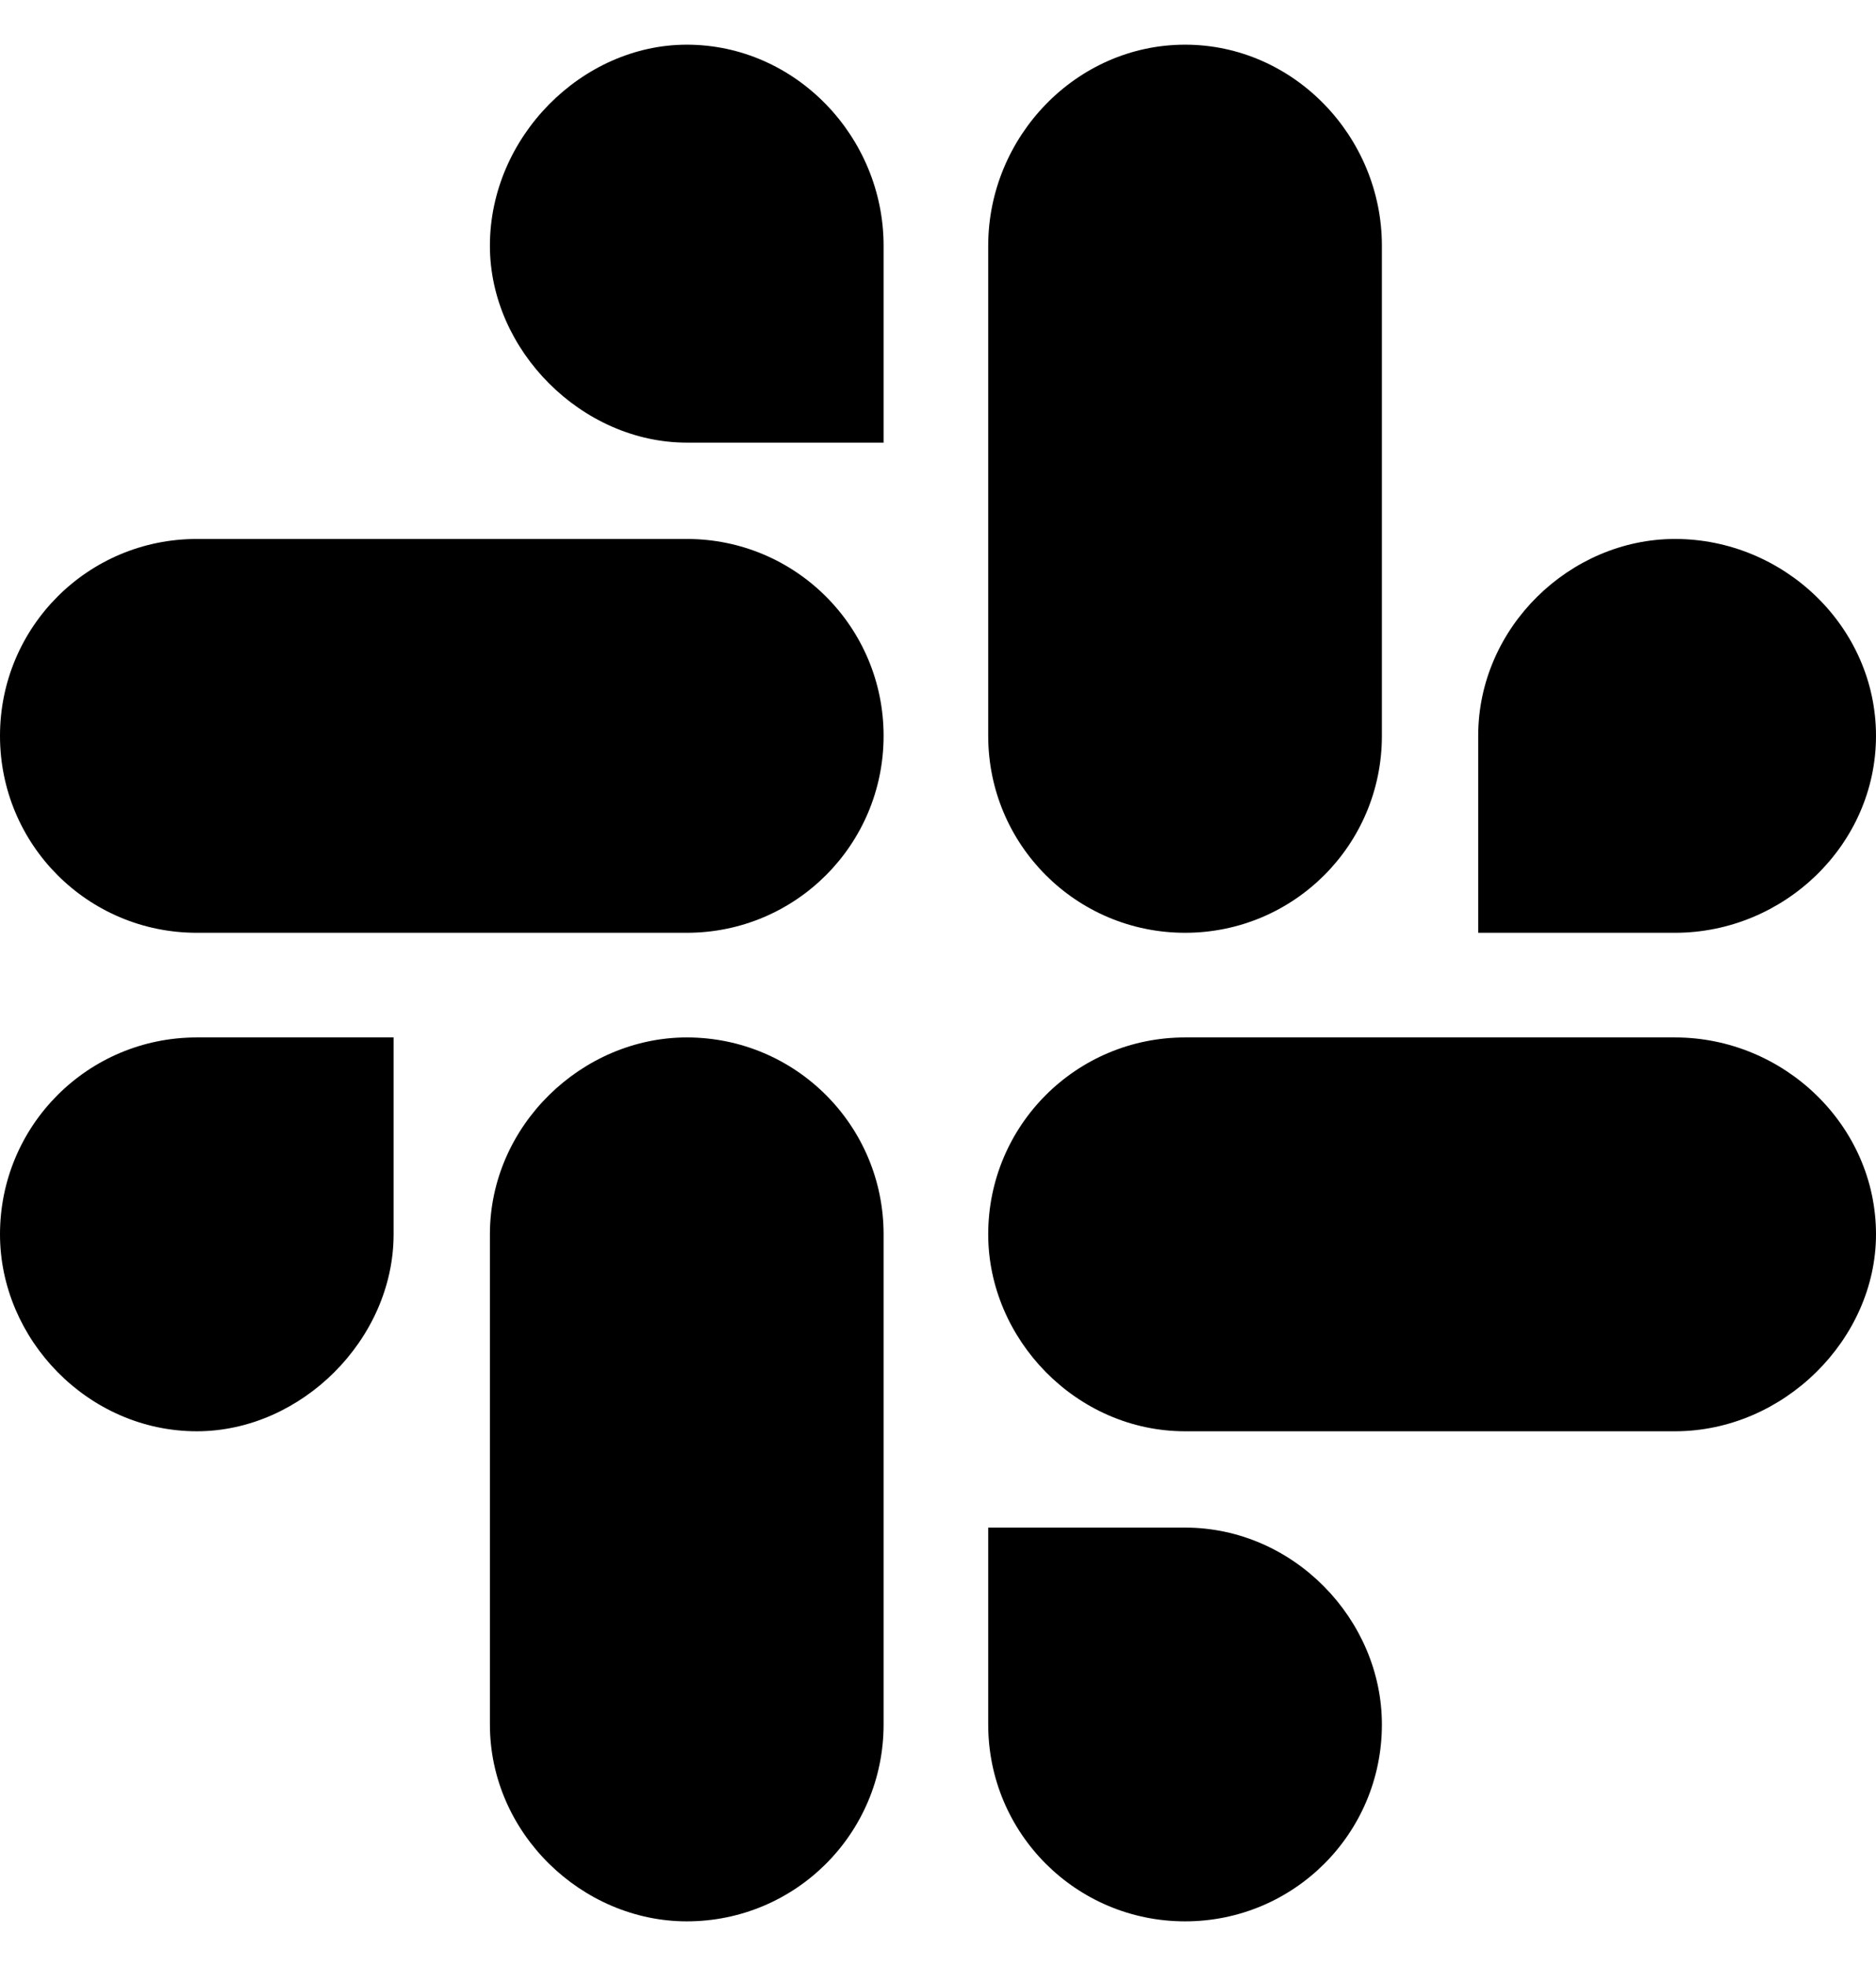 <svg width="21" height="22" viewBox="0 0 21 22" fill="none" xmlns="http://www.w3.org/2000/svg">
<path d="M4.406 13.812V11.609H2.203C0.984 11.609 0 12.594 0 13.812C0 14.984 0.984 16.016 2.203 16.016C3.375 16.016 4.406 14.984 4.406 13.812ZM5.484 13.812V19.297C5.484 20.516 6.516 21.5 7.688 21.5C8.906 21.5 9.891 20.516 9.891 19.297V13.812C9.891 12.594 8.906 11.609 7.688 11.609C6.516 11.609 5.484 12.594 5.484 13.812ZM7.688 4.953H9.891V2.75C9.891 1.531 8.906 0.5 7.688 0.5C6.516 0.5 5.484 1.531 5.484 2.75C5.484 3.922 6.516 4.953 7.688 4.953ZM7.688 6.031H2.203C0.984 6.031 0 7.016 0 8.234C0 9.453 0.984 10.438 2.203 10.438H7.688C8.906 10.438 9.891 9.453 9.891 8.234C9.891 7.016 8.906 6.031 7.688 6.031ZM16.547 8.234V10.438H18.75C19.969 10.438 21 9.453 21 8.234C21 7.016 19.969 6.031 18.75 6.031C17.578 6.031 16.547 7.016 16.547 8.234ZM15.469 8.234V2.75C15.469 1.531 14.484 0.5 13.266 0.5C12.047 0.5 11.062 1.531 11.062 2.75V8.234C11.062 9.453 12.047 10.438 13.266 10.438C14.484 10.438 15.469 9.453 15.469 8.234ZM13.266 17.094H11.062V19.297C11.062 20.516 12.047 21.5 13.266 21.5C14.484 21.5 15.469 20.516 15.469 19.297C15.469 18.125 14.484 17.094 13.266 17.094ZM13.266 16.016H18.75C19.969 16.016 21 14.984 21 13.812C21 12.594 19.969 11.609 18.75 11.609H13.266C12.047 11.609 11.062 12.594 11.062 13.812C11.062 14.984 12.047 16.016 13.266 16.016Z" fill="$textColorMinor"/>
</svg>
